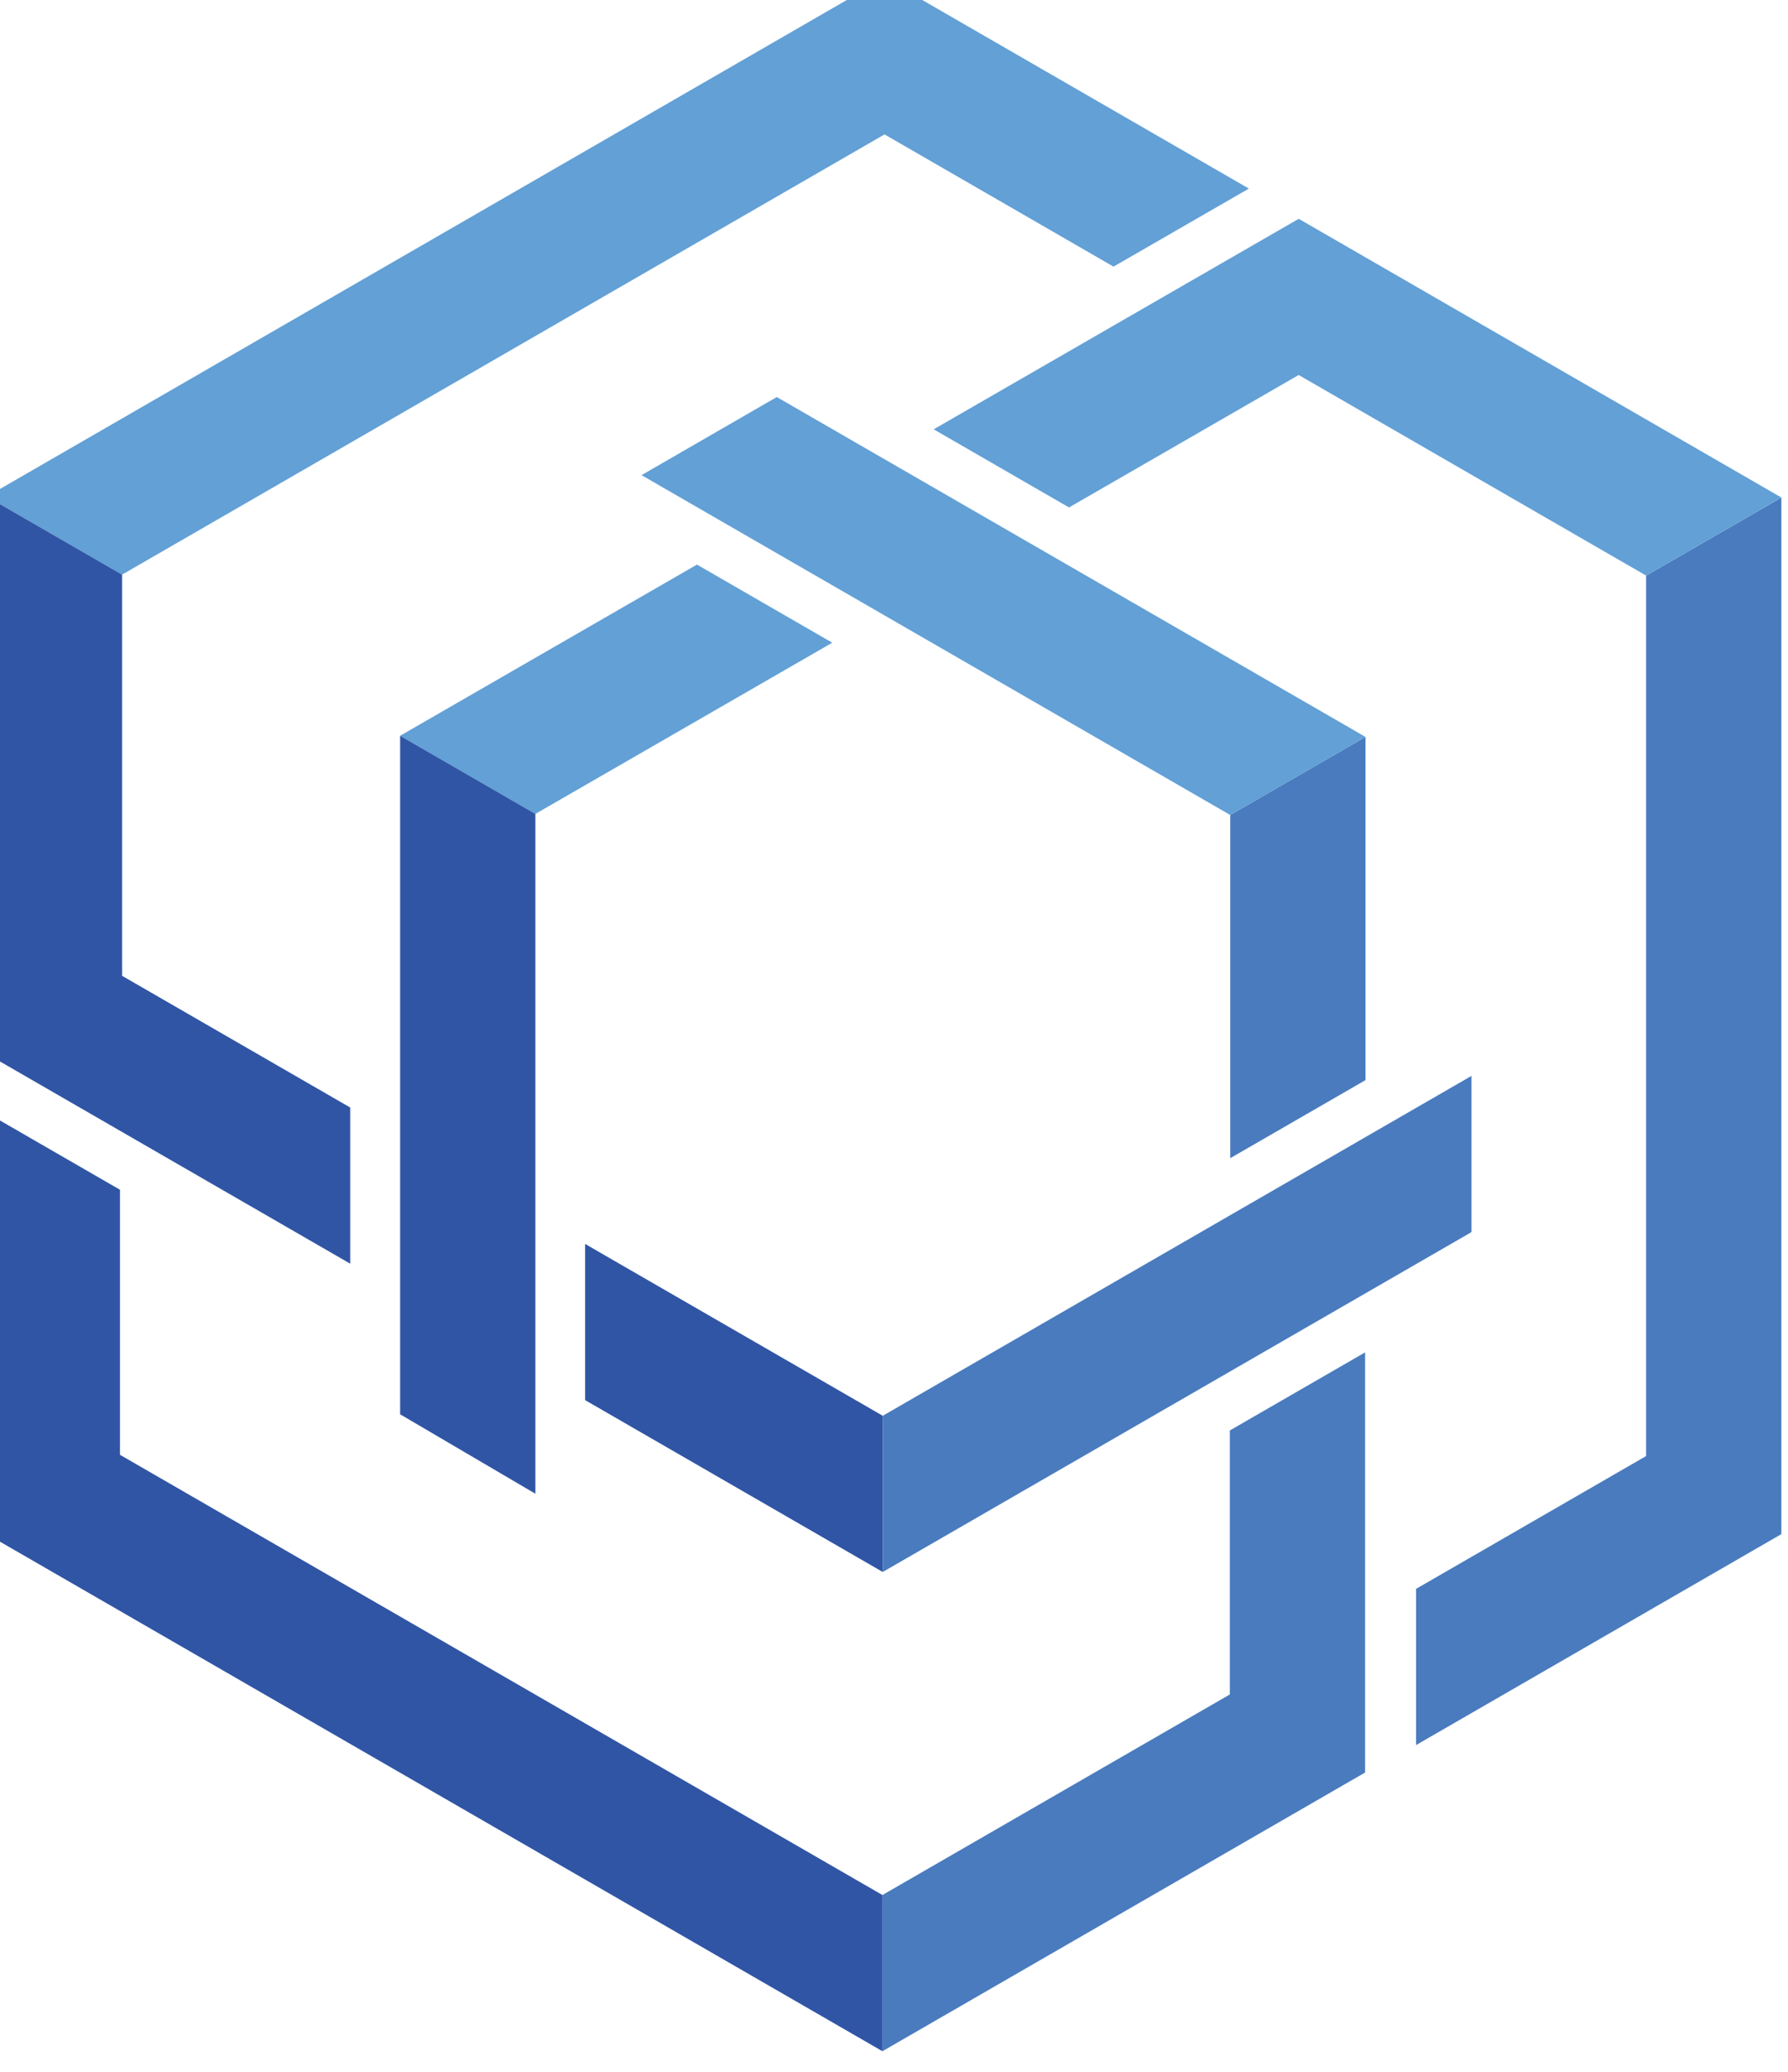 <svg width="13" height="15.065" xmlns="http://www.w3.org/2000/svg" version="1.1">

 <g>
  <title>Layer 1</title>
  <rect id="rect4140" y="418.08" width="391.43" x="238.57" height="147.14"/>
  <g id="g4202" transform="matrix(.821 0 0 .821 -278.4 -394.32)">
   <g id="g236" transform="matrix(.108 0 0 -.108 344.78 484.5)">
    <path id="path4324" d="m48.275,-27.868l0,-28.138l11.091,6.402l0,28.137" fill="#497bbe"/>
    <g id="g4338" fill="#f0f">
     <path id="path4326" d="m0,0l48.275,-27.868l11.091,6.401l-48.274,27.871l-11.092,-6.404z" fill="#62a0d6"/>
    </g>
    <path id="path238" d="m11.092,6.404l-11.092,-6.404" fill="#62a0d6"/>
   </g>
   <g id="g240" transform="matrix(.108 0 0 -.108 349.99 492.96)">
    <path id="path4422" d="m-28.487,-38.092l-62.52,36.096l0,21.733l-11.091,6.403l0,-34.537l73.611,-42.503" fill="#3055a5"/>
    <path id="path242" d="m-28.487,-50.9l39.578,22.853l0,34.449l-11.091,-6.402l0,-21.646l-28.487,-16.446l0,-12.808z" fill="#497bbe"/>
   </g>
   <g id="g244" transform="matrix(.108 0 0 -.108 352.13 489.82)">
    <path id="path4444" d="m-48.275,-27.87l-24.407,14.09l0,-12.806l24.407,-14.092l0,12.808z" fill="#3055a5"/>
    <path id="path246" d="m-48.275,-40.678l48.275,27.87l0,12.808l-48.275,-27.87" fill="#497bbe"/>
   </g>
   <g id="g248" transform="matrix(.108 0 0 -.108 342.2 490.1)">
    <path id="path4435" d="m-18.706,43.694l62.521,36.097l18.777,-10.842l11.098,6.4l-29.875,17.249l-73.611,-42.503" fill="#62a0d6"/>
    <path id="path250" d="m-29.796,50.095l0,-45.698l29.796,-17.202l0,12.805l-18.706,10.799l0,32.895l-11.09,6.401z" fill="#3055a5"/>
   </g>
   <g id="g252" transform="matrix(.108 0 0 -.108 343.84 487.5)">
    <path id="path4311" d="m24.343,14.038l-11.095,6.405" fill="#62a0d6"/>
    <g id="g4315">
     <path id="path4309" d="m13.248,20.443l-24.339,-14.036l11.091,-6.407l24.343,14.038l-11.095,6.405z" fill="#62a0d6"/>
    </g>
    <path id="path254" d="m-11.091,6.407l0,-55.637l11.091,-6.513l0,55.743" fill="#3055a5"/>
   </g>
   <g id="g256" transform="matrix(.108 0 0 -.108 350.6 482.23)">
    <path id="path4397" d="m9.624,-112.34l0,-12.808" fill="#62a0d6"/>
    <path id="path4393" d="m28.485,-101.45l0,72.192l11.091,6.401l0,-84.994l-11.091,6.401l-18.861,-10.889l0,-12.808l29.952,17.296" fill="#497bbe"/>
    <path id="path258" d="m39.576,-22.853l-39.576,22.853l-29.932,-17.261l11.096,-6.406l18.833,10.86l28.488,-16.447" fill="#62a0d6"/>
   </g>
  </g>
 </g>
</svg>